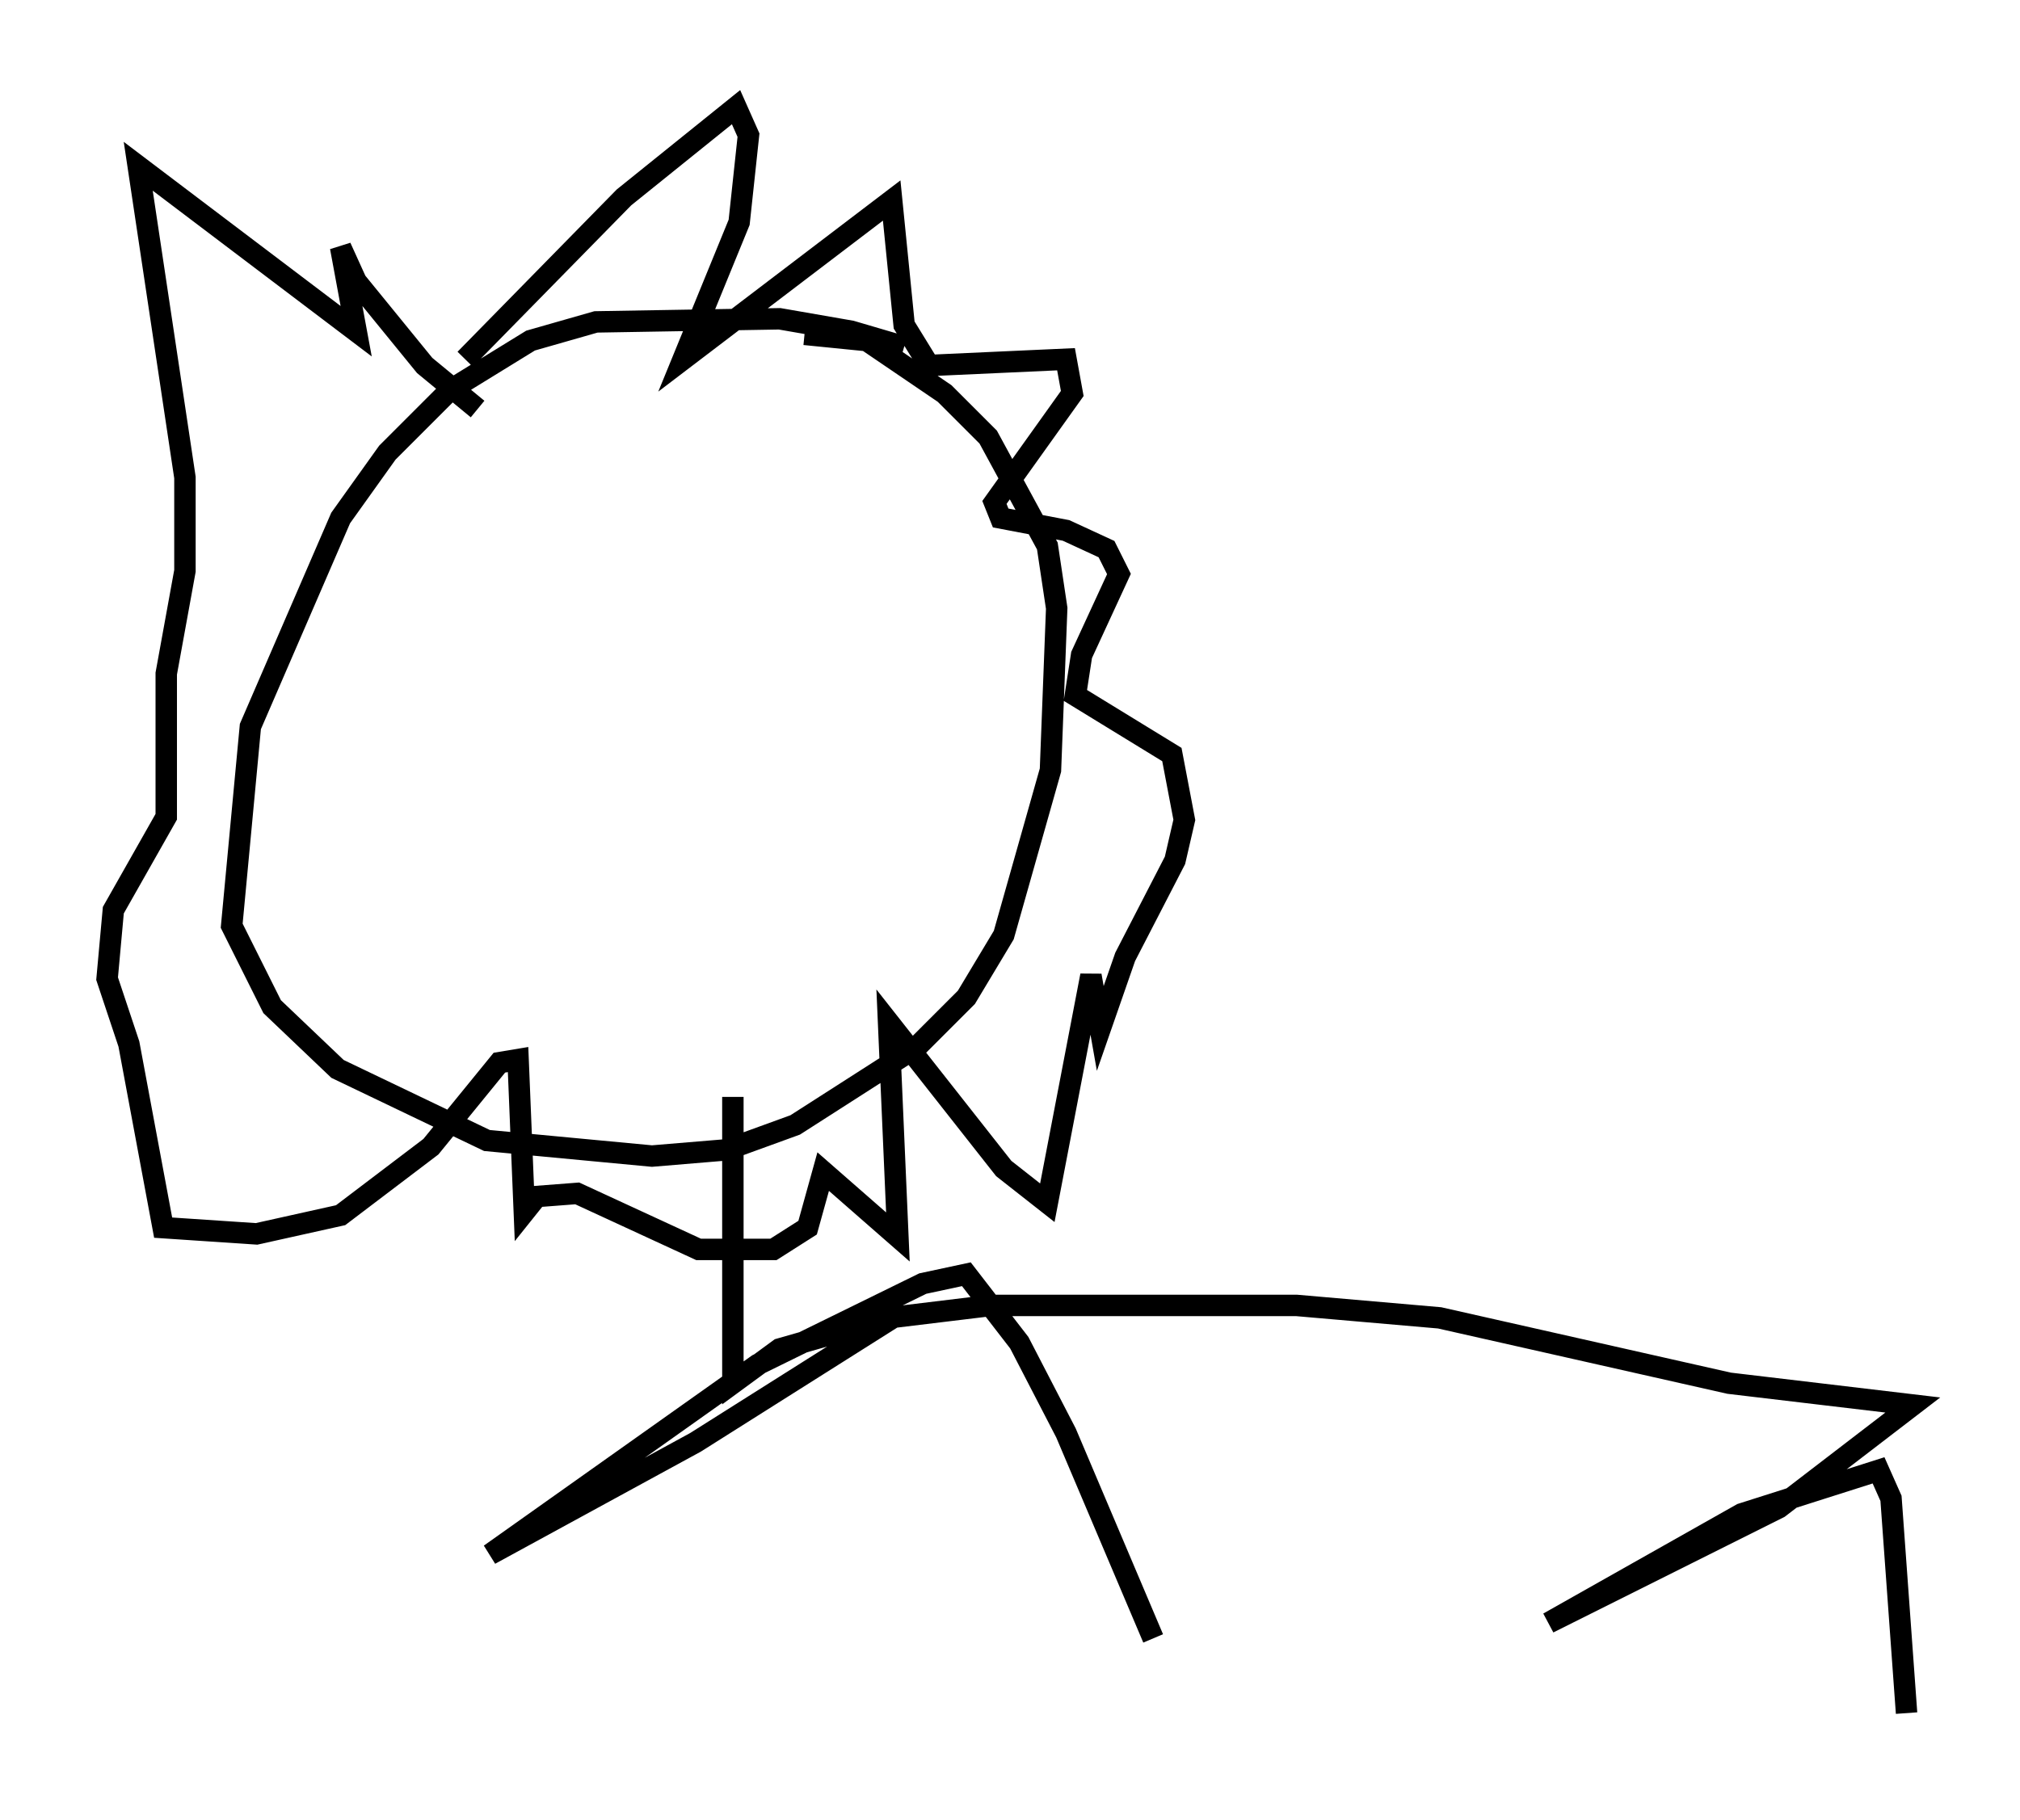 <?xml version="1.0" encoding="utf-8" ?>
<svg baseProfile="full" height="84.95" version="1.1" width="94.246" xmlns="http://www.w3.org/2000/svg" xmlns:ev="http://www.w3.org/2001/xml-events" xmlns:xlink="http://www.w3.org/1999/xlink"><defs /><rect fill="white" height="84.95" width="94.246" x="0" y="0" /><path d="M44.073, 17.927 m-1.888, -1.743 l-2.469, -0.726 -3.341, -0.581 l-8.57, 0.145 -3.05, 0.872 l-3.777, 2.324 -2.905, 2.905 l-2.179, 3.05 -4.212, 9.732 l-0.872, 9.296 1.888, 3.777 l3.05, 2.905 6.972, 3.341 l7.698, 0.726 3.486, -0.291 l3.196, -1.162 5.665, -3.631 l2.324, -2.324 1.743, -2.905 l2.179, -7.698 0.291, -7.553 l-0.436, -2.905 -2.76, -5.084 l-2.034, -2.034 -3.631, -2.469 l-2.905, -0.291 m-15.832, 1.162 l7.408, -7.553 5.229, -4.212 l0.581, 1.307 -0.436, 4.067 l-2.615, 6.391 9.732, -7.408 l0.581, 5.81 1.162, 1.888 l6.391, -0.291 0.291, 1.598 l-3.631, 5.084 0.291, 0.726 l3.05, 0.581 1.888, 0.872 l0.581, 1.162 -1.743, 3.777 l-0.291, 1.888 4.503, 2.76 l0.581, 3.05 -0.436, 1.888 l-2.324, 4.503 -1.162, 3.341 l-0.436, -2.469 -2.034, 10.603 l-2.034, -1.598 -5.374, -6.827 l0.436, 10.022 -3.486, -3.05 l-0.726, 2.615 -1.598, 1.017 l-3.486, 0.0 -5.665, -2.615 l-1.888, 0.145 -0.581, 0.726 l-0.291, -7.117 -0.872, 0.145 l-3.196, 3.922 -4.212, 3.196 l-3.922, 0.872 -4.358, -0.291 l-1.598, -8.57 -1.017, -3.05 l0.291, -3.196 2.469, -4.358 l0.0, -6.682 0.872, -4.793 l0.0, -4.358 -2.179, -14.525 l10.168, 7.698 -0.726, -3.922 l0.726, 1.598 3.196, 3.922 l2.469, 2.034 m11.911, 32.1 l0.0, 13.363 2.179, -1.598 l5.084, -1.453 4.793, -0.581 l14.235, 0.0 6.682, 0.581 l13.508, 3.05 8.57, 1.017 l-6.246, 4.793 -10.749, 5.374 l9.006, -5.084 6.391, -2.034 l0.581, 1.307 0.726, 10.022 m-48.95, -17.866 l0.726, 0.0 -8.279, 5.229 l-9.587, 5.229 12.492, -8.86 l7.698, -3.777 2.034, -0.436 l2.469, 3.196 2.179, 4.212 l4.067, 9.587 " fill="none" stroke="black" stroke-width="1" /></svg>
